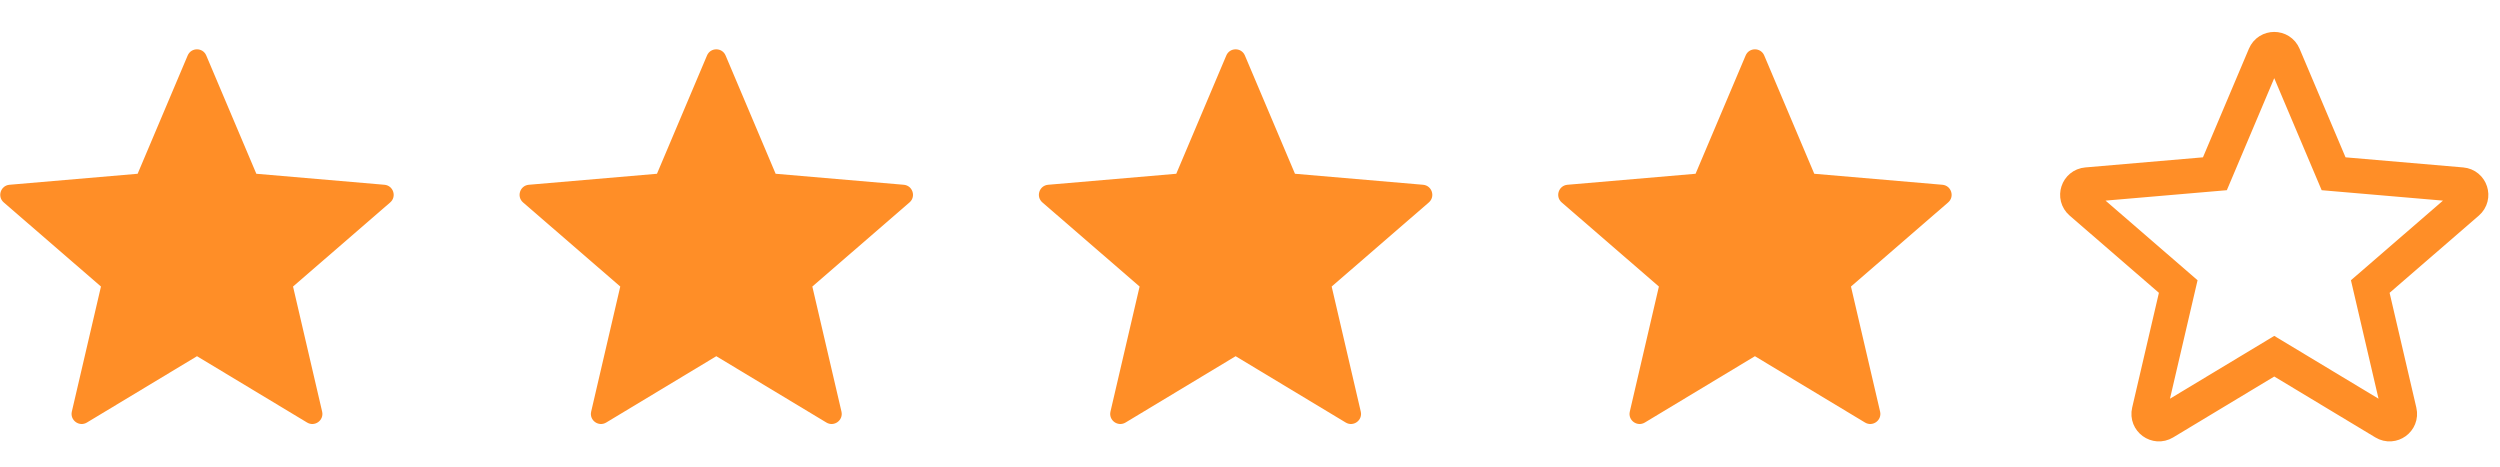 <svg width="75" height="14" viewBox="0 0 75 14" fill="none" xmlns="http://www.w3.org/2000/svg">
<path d="M6.188 1.665L7.69 5.213L11.533 5.543C11.8 5.566 11.908 5.898 11.706 6.073L8.791 8.596L9.664 12.348C9.725 12.609 9.442 12.814 9.213 12.676L5.91 10.686L2.607 12.676C2.377 12.814 2.095 12.609 2.155 12.348L3.029 8.596L0.113 6.073C-0.09 5.898 0.018 5.566 0.285 5.543L4.129 5.213L5.63 1.665C5.735 1.418 6.084 1.418 6.188 1.665Z" fill="#FF8E27"/>
<path d="M21.768 1.665L23.269 5.213L27.113 5.543C27.379 5.566 27.488 5.898 27.285 6.073L24.37 8.596L25.244 12.348C25.304 12.609 25.021 12.814 24.792 12.676L21.489 10.686L18.186 12.676C17.956 12.814 17.674 12.609 17.735 12.348L18.608 8.596L15.692 6.073C15.49 5.898 15.598 5.566 15.865 5.543L19.709 5.213L21.21 1.665C21.314 1.418 21.664 1.418 21.768 1.665Z" fill="#FF8E27"/>
<path d="M37.347 1.665L38.849 5.213L42.692 5.543C42.959 5.566 43.067 5.898 42.865 6.073L39.95 8.596L40.823 12.348C40.884 12.609 40.601 12.814 40.372 12.676L37.069 10.686L33.766 12.676C33.536 12.814 33.254 12.609 33.314 12.348L34.188 8.596L31.272 6.073C31.069 5.898 31.177 5.566 31.444 5.543L35.288 5.213L36.789 1.665C36.894 1.418 37.243 1.418 37.347 1.665Z" fill="#FF8E27"/>
<path d="M52.927 1.665L54.428 5.213L58.272 5.543C58.538 5.566 58.647 5.898 58.444 6.073L55.529 8.596L56.403 12.348C56.463 12.609 56.18 12.814 55.951 12.676L52.648 10.686L49.345 12.676C49.115 12.814 48.833 12.609 48.894 12.348L49.767 8.596L46.851 6.073C46.649 5.898 46.757 5.566 47.024 5.543L50.867 5.213L52.369 1.665C52.473 1.418 52.823 1.418 52.927 1.665Z" fill="#FF8E27"/>
<path d="M68.506 1.665L70.008 5.213L73.851 5.543C74.118 5.566 74.226 5.898 74.024 6.073L71.108 8.596L71.982 12.348C72.043 12.609 71.76 12.814 71.531 12.676L68.228 10.686L64.924 12.676C64.695 12.814 64.412 12.609 64.473 12.348L65.347 8.596L62.431 6.073C62.228 5.898 62.336 5.566 62.603 5.543L66.447 5.213L67.948 1.665C68.052 1.418 68.402 1.418 68.506 1.665Z" stroke="#FF8E27" stroke-width="1.044"/>
</svg>
